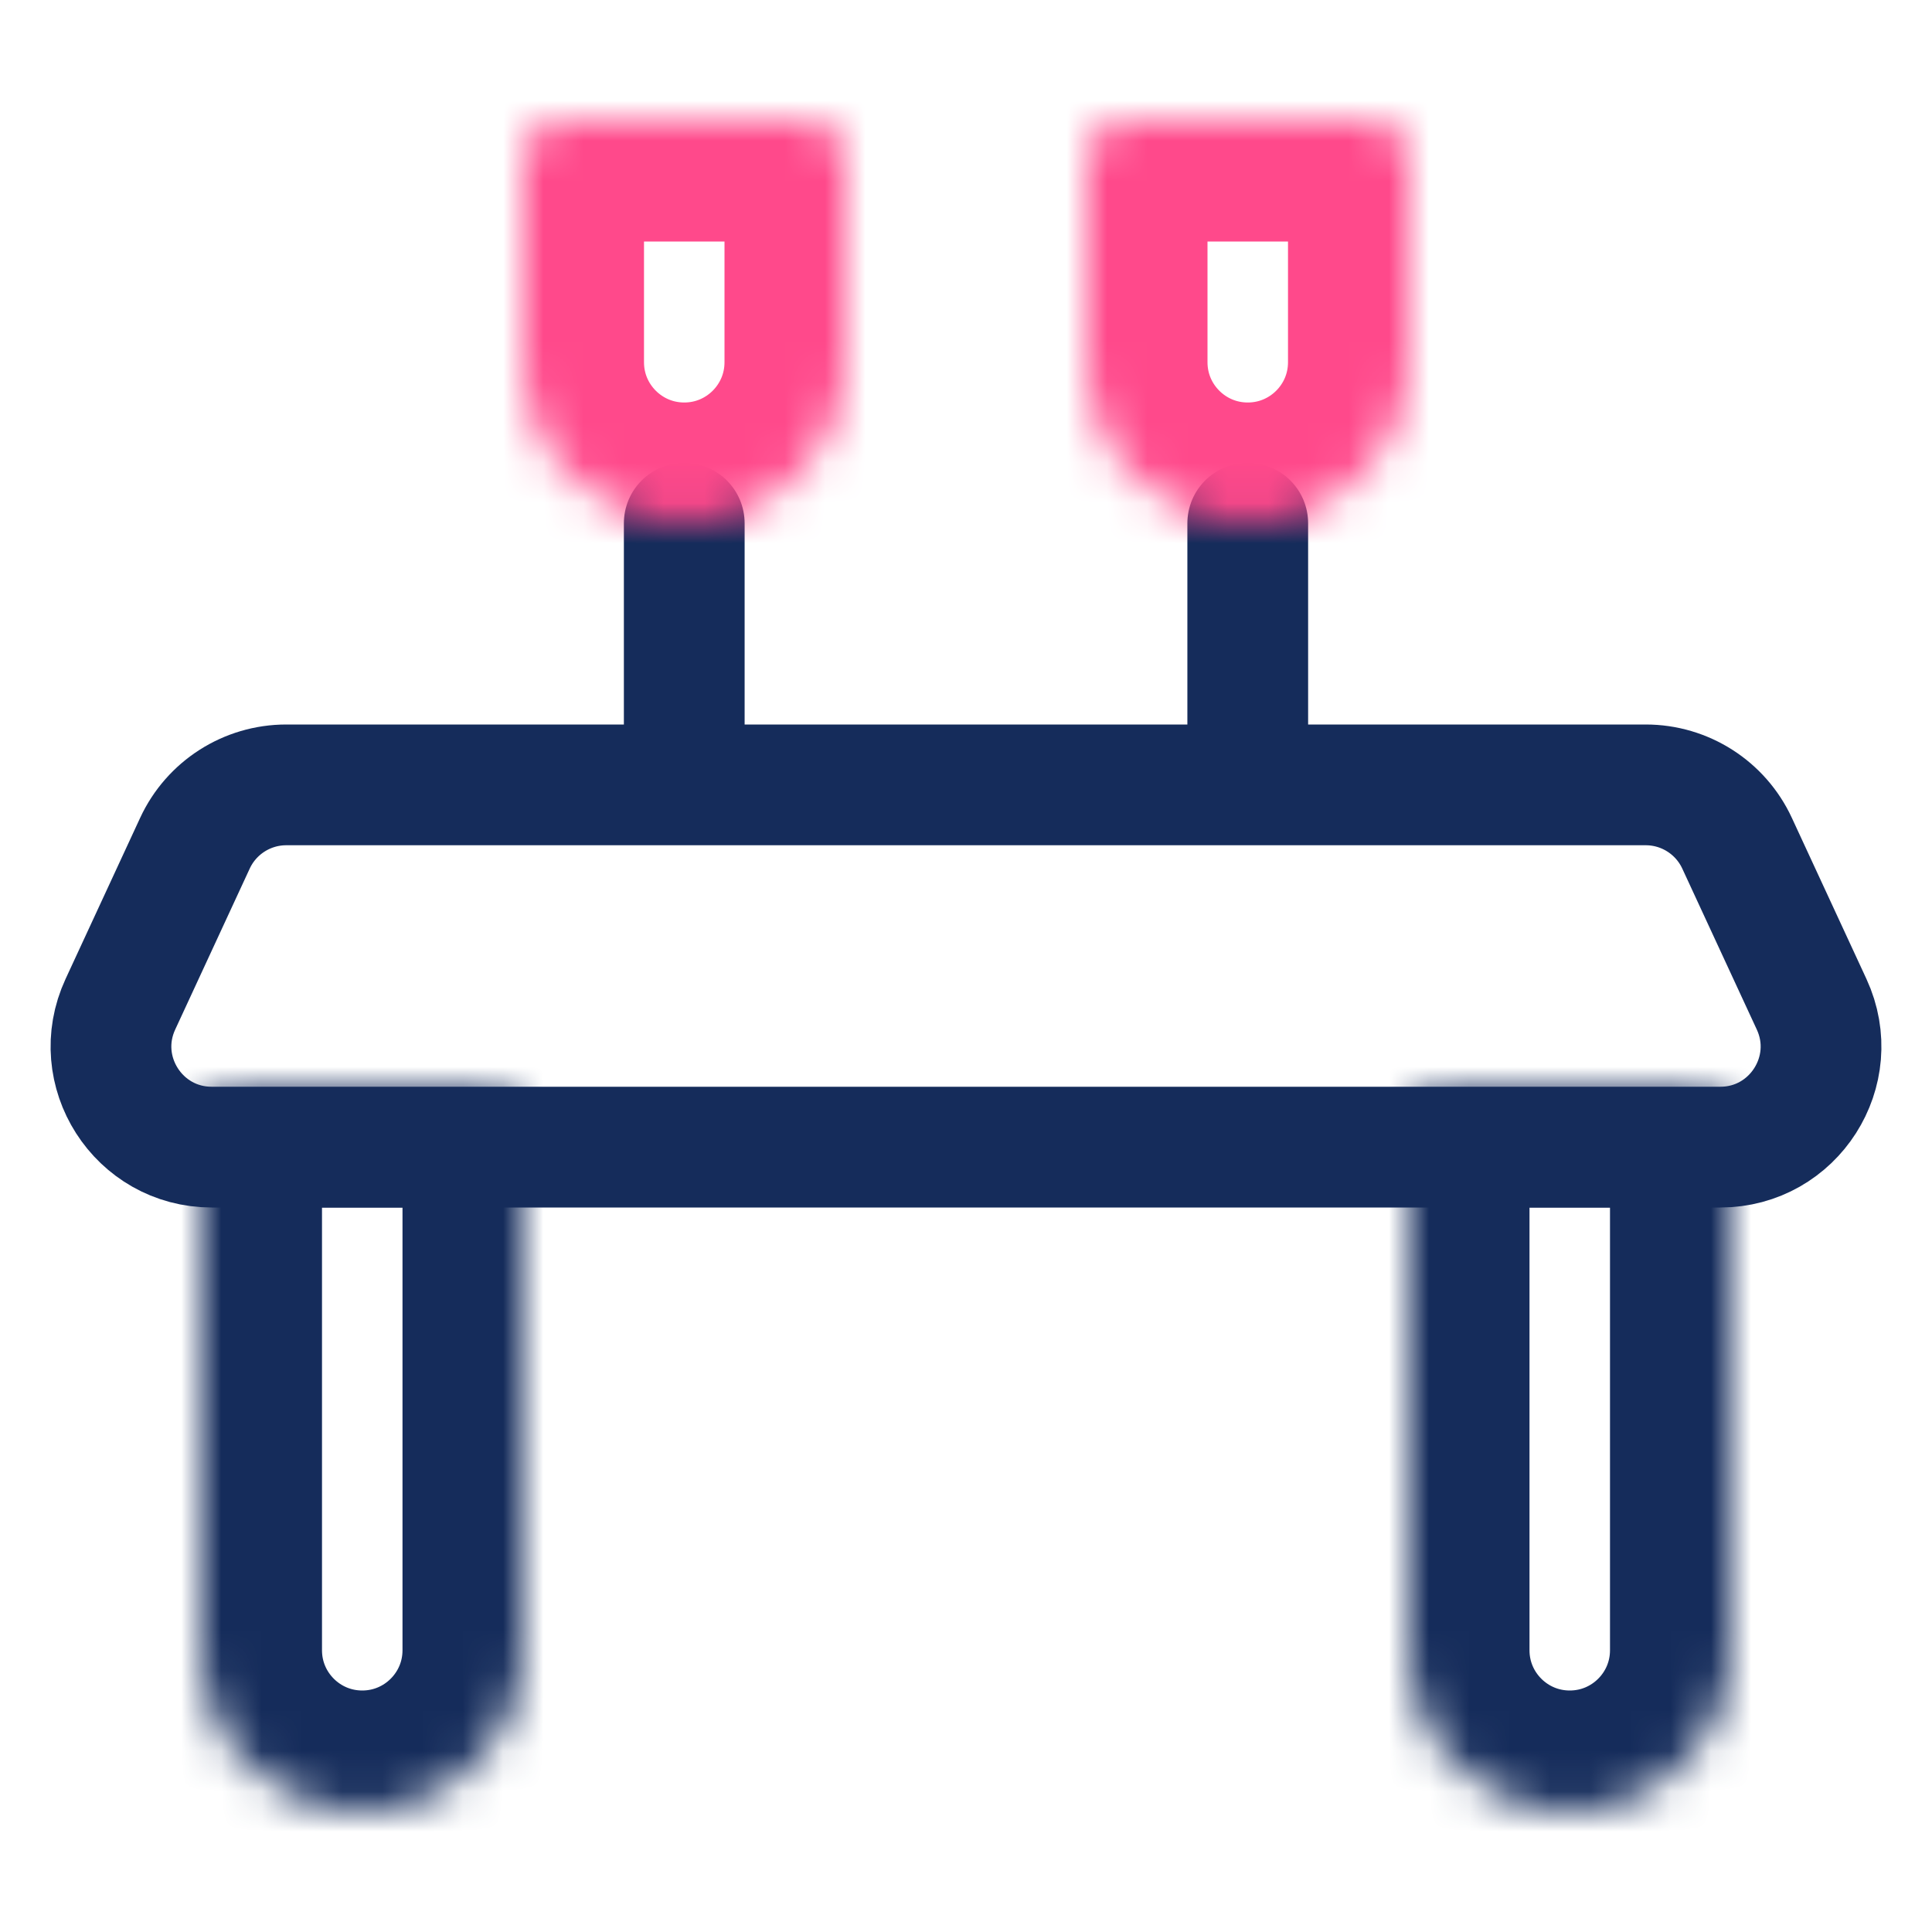 <svg width="48" height="48" viewBox="0 0 48 48" fill="none" xmlns="http://www.w3.org/2000/svg">
<path d="M4.843 20.95C5.252 20.066 6.138 19.5 7.112 19.5H40.888C41.862 19.5 42.748 20.066 43.157 20.95L45.009 24.95C45.776 26.607 44.566 28.5 42.74 28.5H5.26C3.434 28.5 2.224 26.607 2.991 24.95L4.843 20.95Z" stroke="#152C5B" stroke-width="3"/>
<mask id="path-2-inside-1" fill="white">
<path d="M9 45C6.791 45 5 43.209 5 41L5 28C5 27.448 5.448 27 6 27L12 27C12.552 27 13 27.448 13 28L13 41C13 43.209 11.209 45 9 45Z"/>
</mask>
<path d="M9 45C6.791 45 5 43.209 5 41L5 28C5 27.448 5.448 27 6 27L12 27C12.552 27 13 27.448 13 28L13 41C13 43.209 11.209 45 9 45Z" stroke="#152C5B" stroke-width="6" mask="url(#path-2-inside-1)"/>
<mask id="path-3-inside-2" fill="white">
<path d="M39 45C36.791 45 35 43.209 35 41L35 28C35 27.448 35.448 27 36 27L42 27C42.552 27 43 27.448 43 28L43 41C43 43.209 41.209 45 39 45Z"/>
</mask>
<path d="M39 45C36.791 45 35 43.209 35 41L35 28C35 27.448 35.448 27 36 27L42 27C42.552 27 43 27.448 43 28L43 41C43 43.209 41.209 45 39 45Z" stroke="#152C5B" stroke-width="6" mask="url(#path-3-inside-2)"/>
<path d="M17 13V19" stroke="#152C5B" stroke-width="3" stroke-linecap="round"/>
<mask id="path-5-inside-3" fill="white">
<path d="M17 13C14.791 13 13 11.209 13 9L13 4C13 3.448 13.448 3 14 3L20 3C20.552 3 21 3.448 21 4L21 9C21 11.209 19.209 13 17 13Z"/>
</mask>
<path d="M17 13C14.791 13 13 11.209 13 9L13 4C13 3.448 13.448 3 14 3L20 3C20.552 3 21 3.448 21 4L21 9C21 11.209 19.209 13 17 13Z" stroke="#FF498B" stroke-width="6" mask="url(#path-5-inside-3)"/>
<path d="M31 13V19" stroke="#152C5B" stroke-width="3" stroke-linecap="round"/>
<mask id="path-7-inside-4" fill="white">
<path d="M31 13C28.791 13 27 11.209 27 9L27 4C27 3.448 27.448 3 28 3L34 3C34.552 3 35 3.448 35 4L35 9C35 11.209 33.209 13 31 13Z"/>
</mask>
<path d="M31 13C28.791 13 27 11.209 27 9L27 4C27 3.448 27.448 3 28 3L34 3C34.552 3 35 3.448 35 4L35 9C35 11.209 33.209 13 31 13Z" stroke="#FF498B" stroke-width="6" mask="url(#path-7-inside-4)"/>
</svg>
